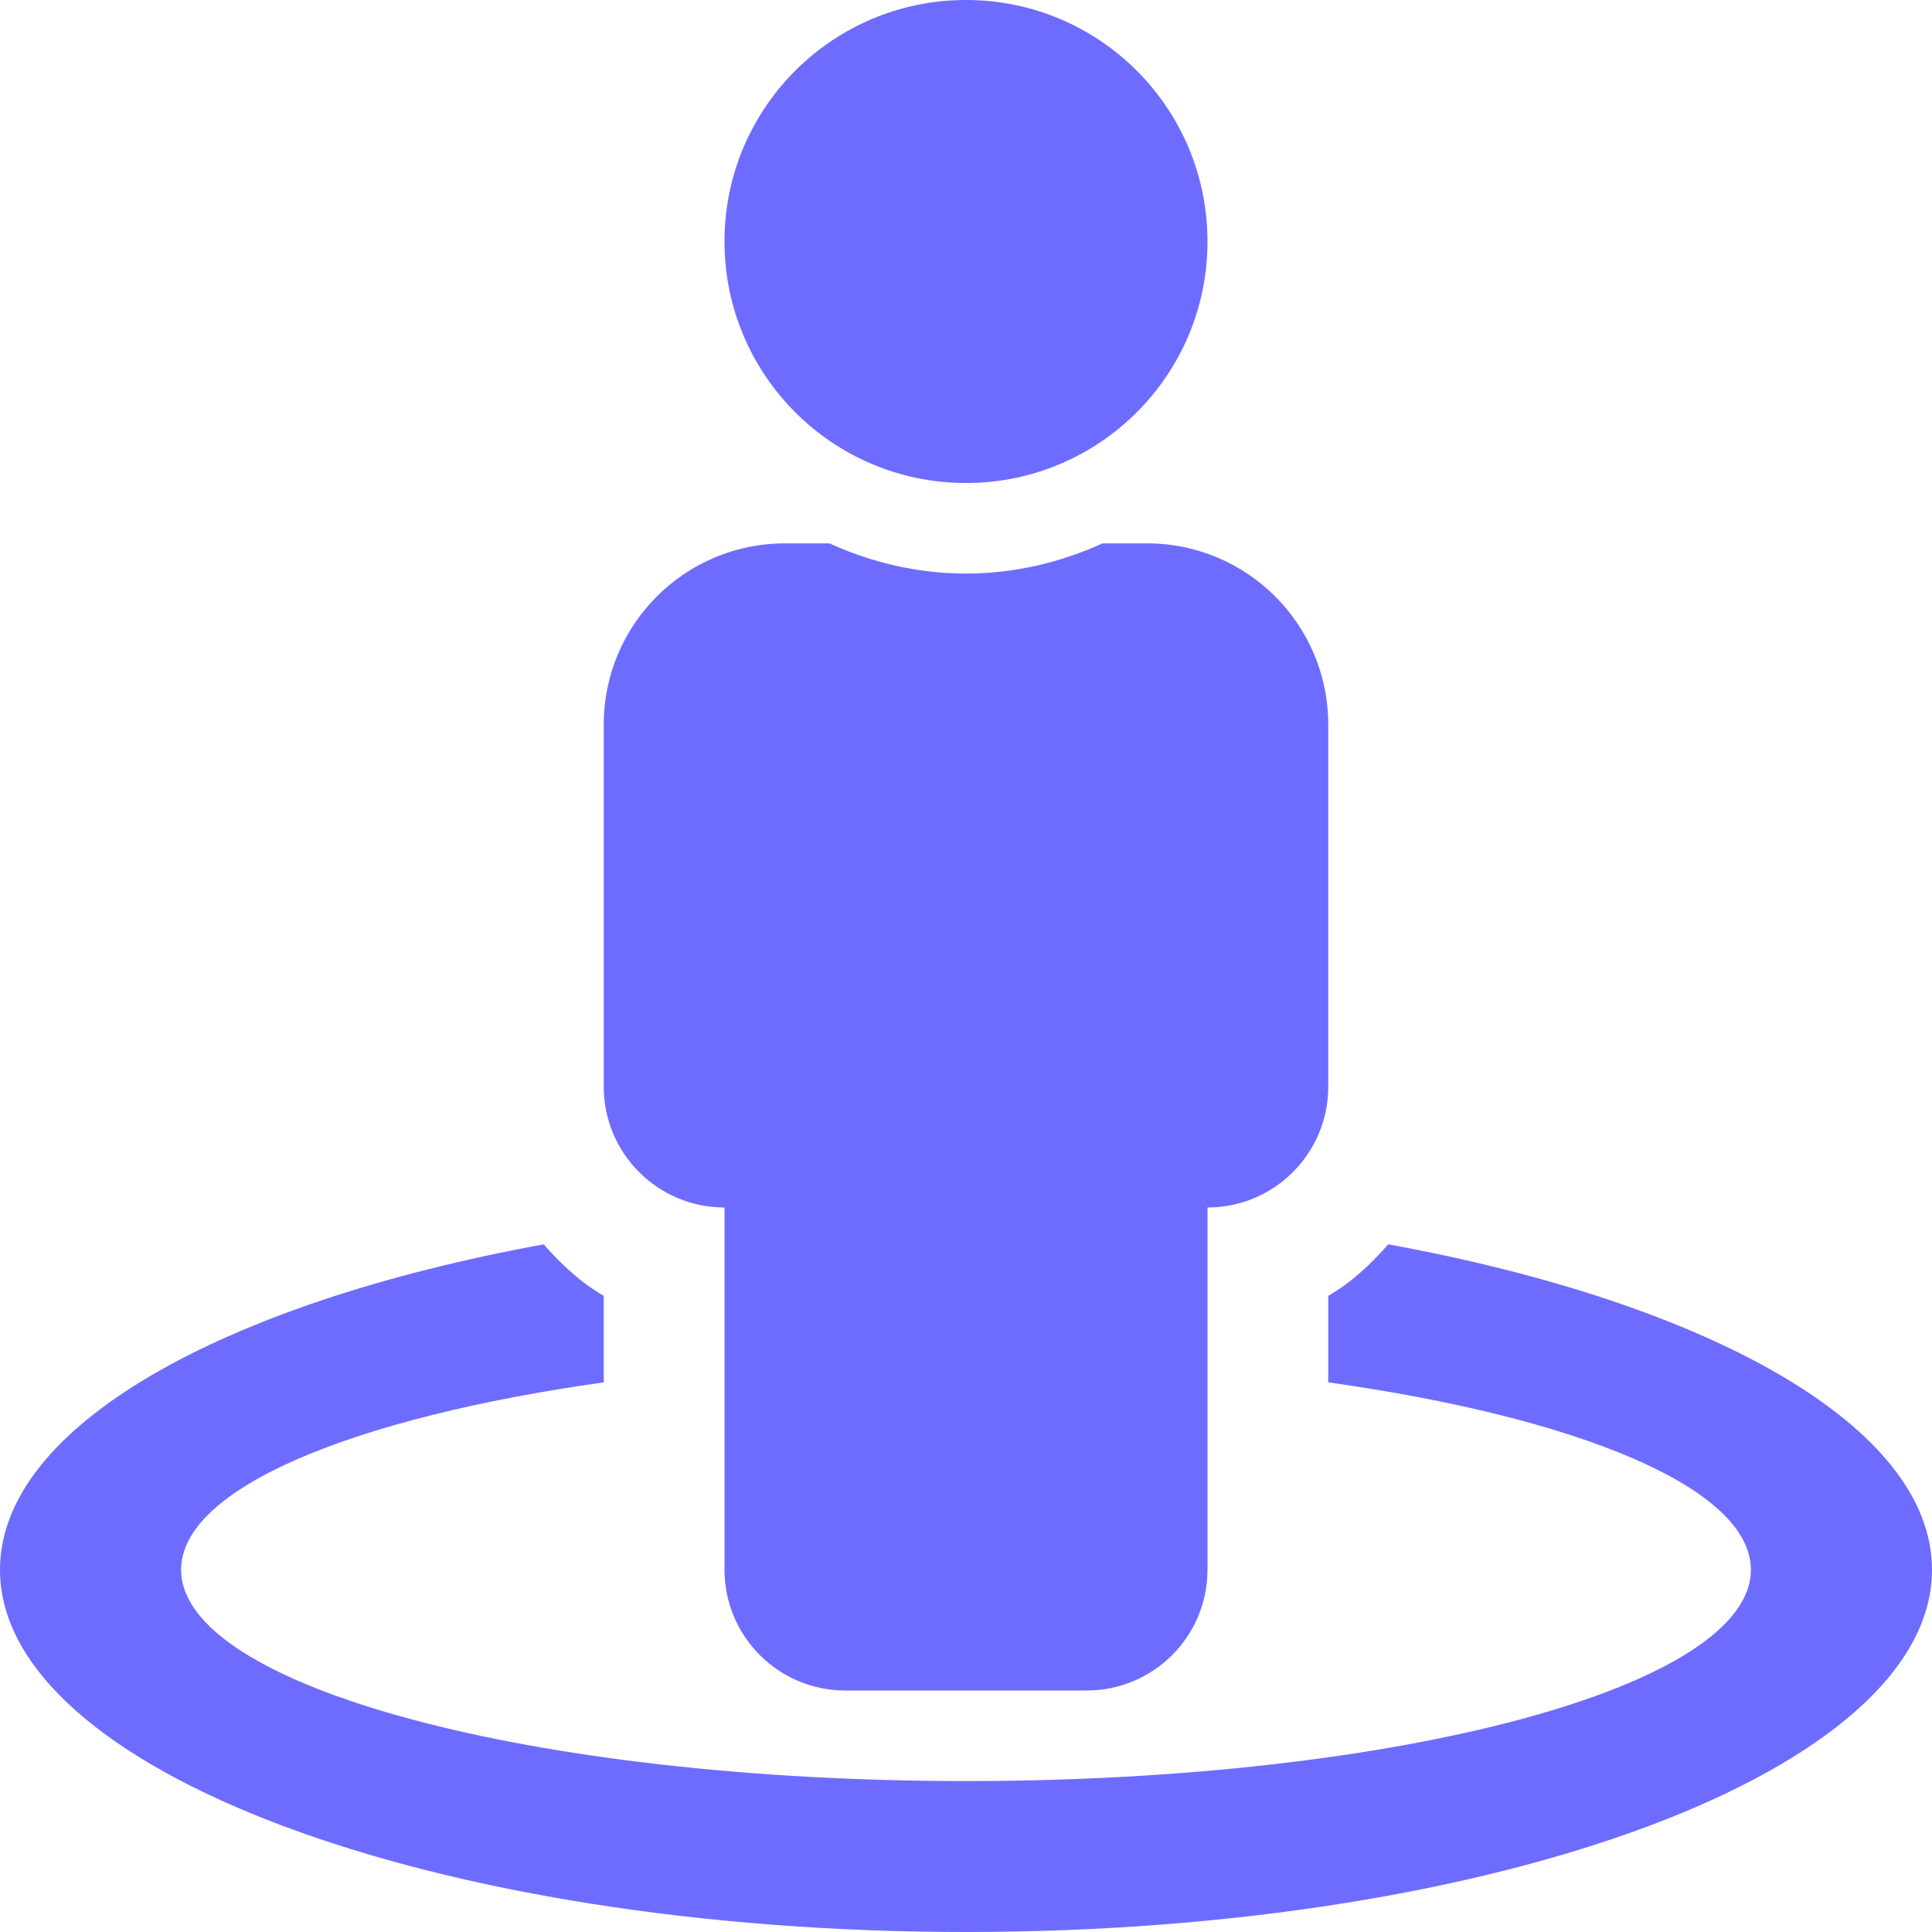 <svg width="16" height="16" viewBox="0 0 16 16" fill="none" xmlns="http://www.w3.org/2000/svg">
<g clip-path="url(#clip0_111_184)">
<path d="M11.497 10.305C11.352 10.471 11.191 10.621 11 10.732V11.448C13.079 11.74 14.5 12.325 14.5 13C14.5 13.967 11.59 14.75 8 14.75C4.41 14.75 1.5 13.967 1.5 13C1.5 12.325 2.921 11.741 5 11.448V10.732C4.809 10.621 4.647 10.471 4.503 10.305C1.84 10.792 0 11.814 0 13C0 14.657 3.582 16 8 16C12.418 16 16 14.657 16 13C16 11.814 14.16 10.792 11.497 10.305ZM8 4C9.105 4 10 3.105 10 2C10 0.895 9.105 0 8 0C6.895 0 6 0.895 6 2C6 3.105 6.895 4 8 4ZM6 10V13C6 13.552 6.448 14 7 14H9C9.552 14 10 13.552 10 13V10C10.552 10 11 9.552 11 9V6C11 5.172 10.328 4.5 9.5 4.5H9.131C8.785 4.657 8.404 4.75 8 4.75C7.596 4.75 7.215 4.657 6.869 4.5H6.5C5.672 4.5 5 5.172 5 6V9C5 9.552 5.448 10 6 10Z" fill="#6E6CFF"/>
</g>
<defs>
<clipPath id="clip0_111_184">
<rect width="16" height="16" fill="white"/>
</clipPath>
</defs>
</svg>
